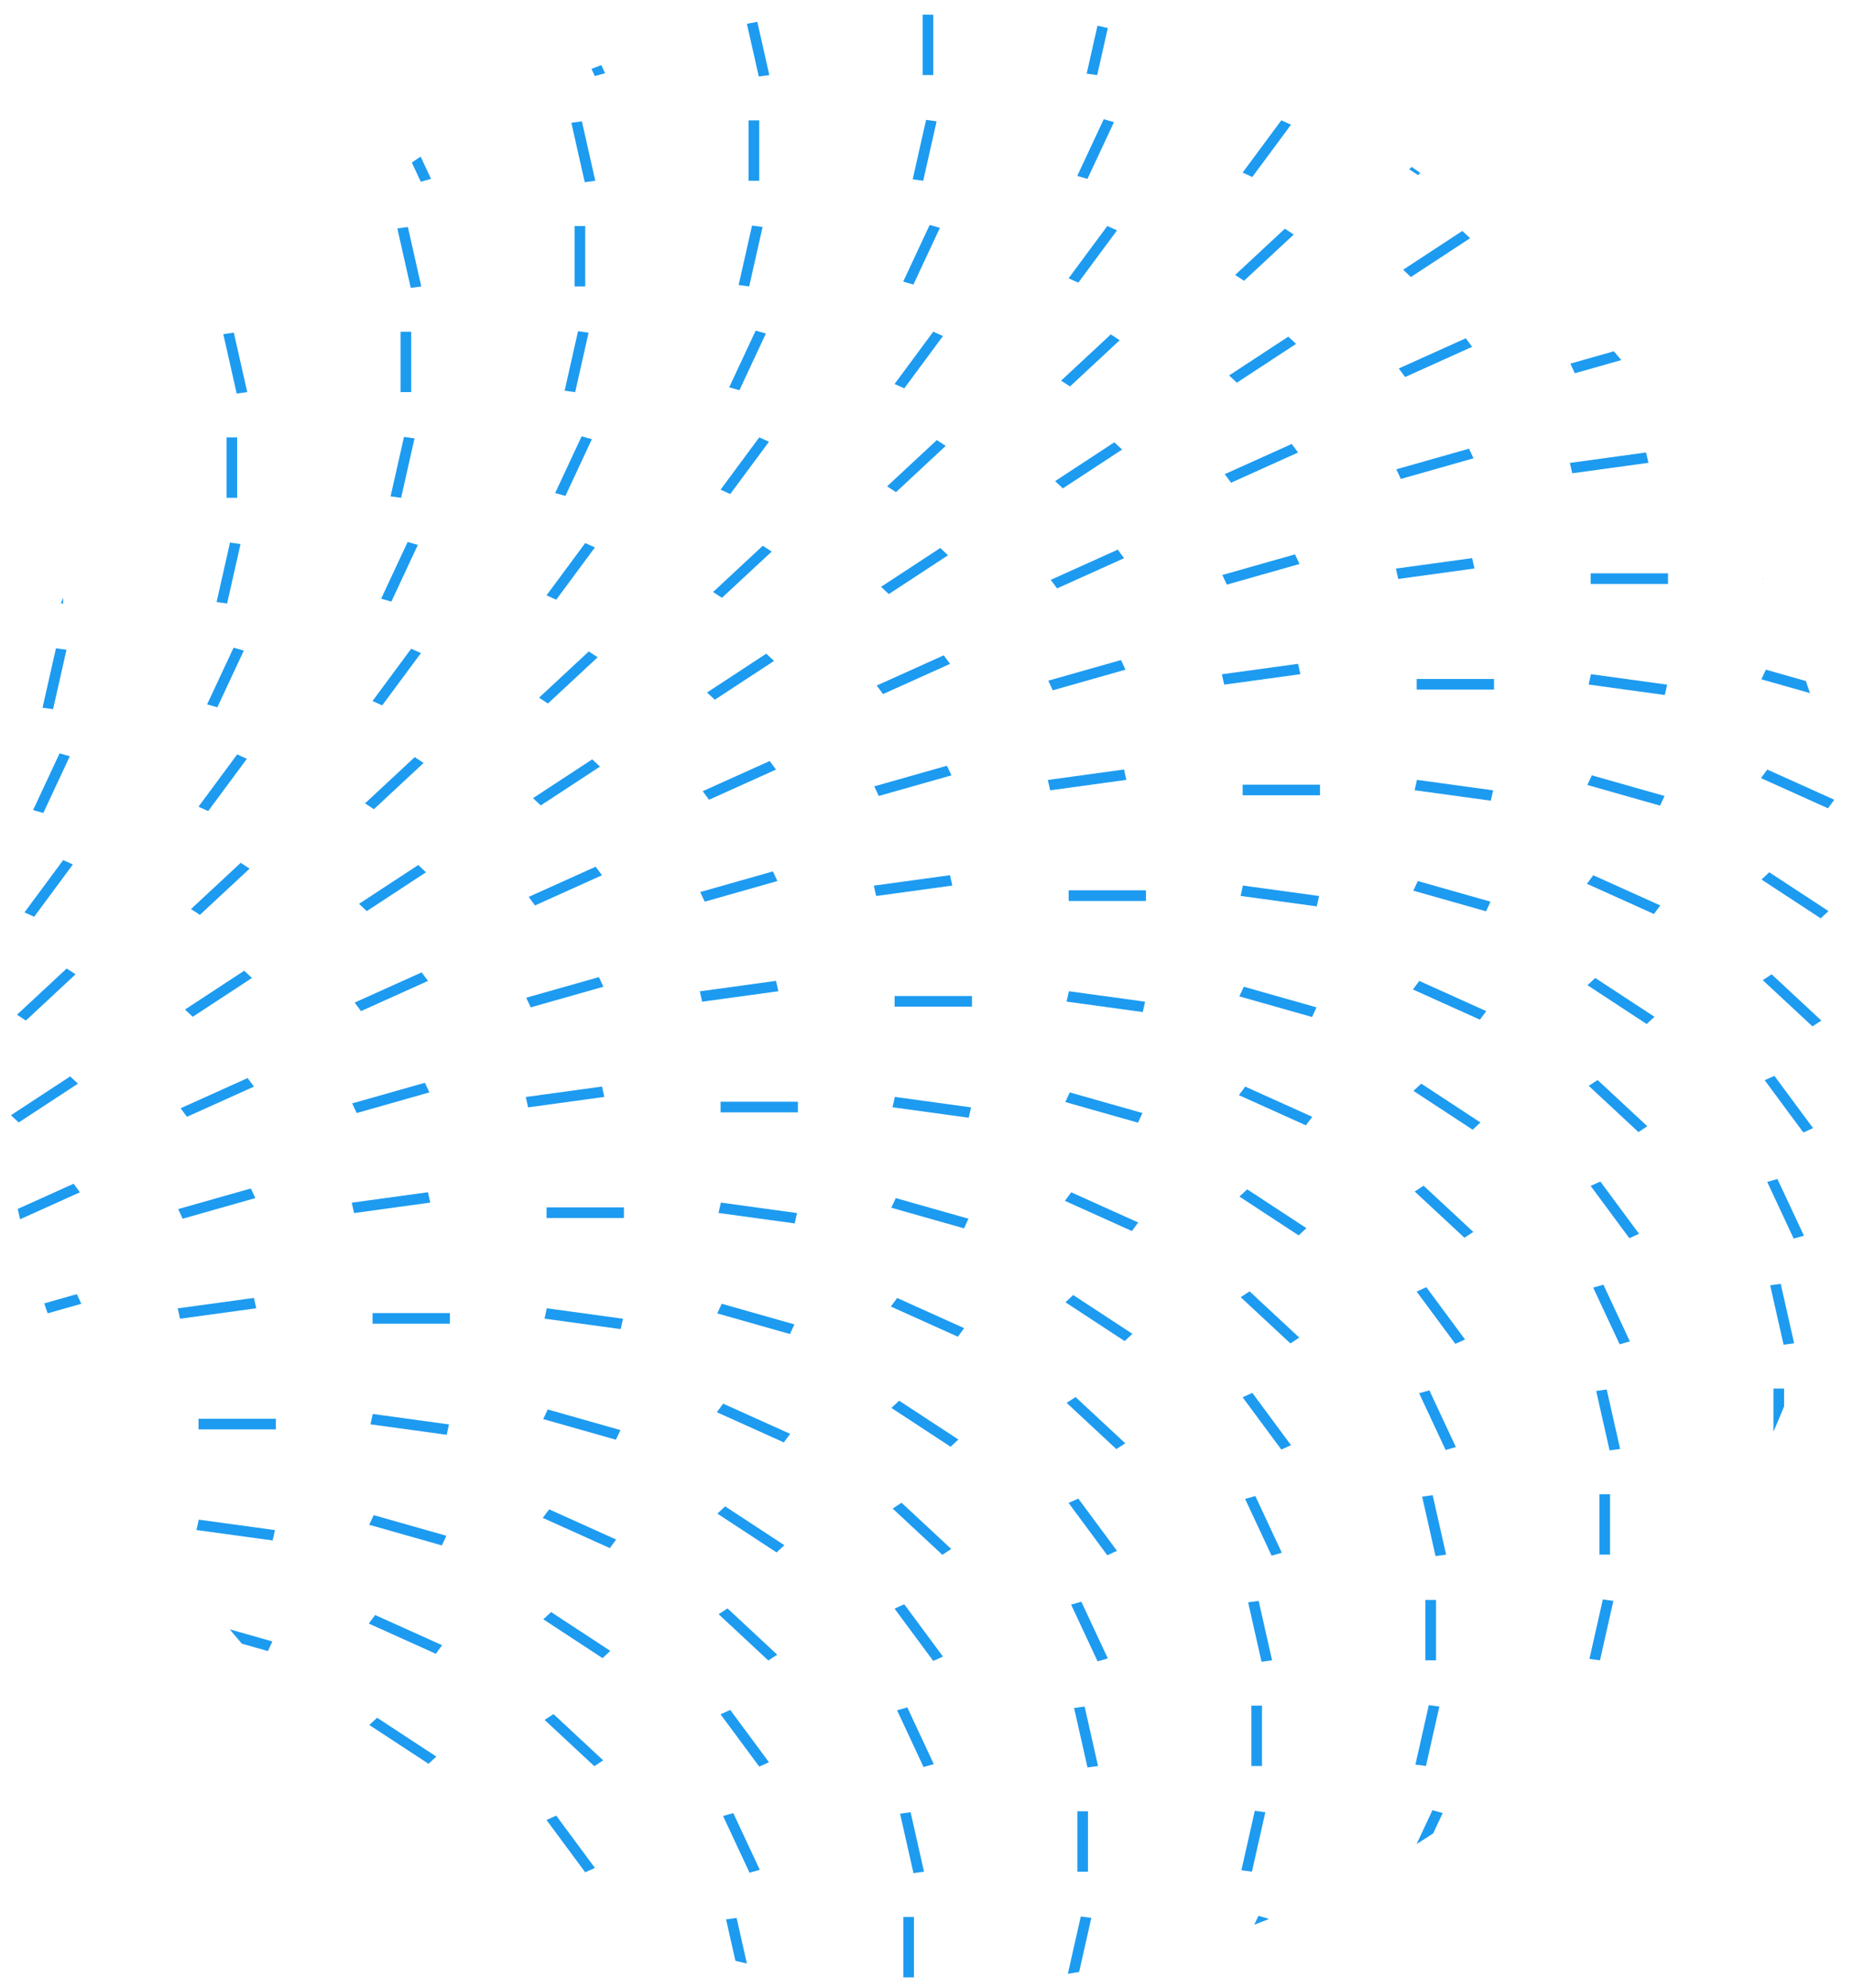 <svg xmlns="http://www.w3.org/2000/svg" width="192" height="206" viewBox="0 0 192 206" fill="none">
  <g clip-path="url(#clip0_46_2307)">
    <line y1="-0.551" x2="6.487" y2="-0.551" transform="matrix(0.423 -0.906 0.962 0.273 130.71 7.583)" stroke="#1D9BF0" stroke-width="1.102"/>
    <line y1="-0.551" x2="6.739" y2="-0.551" transform="matrix(0.595 -0.804 0.912 0.411 147.792 7.388)" stroke="#1D9BF0" stroke-width="1.102"/>
    <line y1="-0.551" x2="7.036" y2="-0.551" transform="matrix(0.732 -0.681 0.836 0.548 164.966 7.192)" stroke="#1D9BF0" stroke-width="1.102"/>
    <line y1="-0.551" x2="7.339" y2="-0.551" transform="matrix(0.836 -0.548 0.732 0.681 182.255 6.802)" stroke="#1D9BF0" stroke-width="1.102"/>
    <line y1="-0.551" x2="7.339" y2="-0.551" transform="matrix(-0.836 -0.548 0.732 -0.681 11.148 6.802)" stroke="#1D9BF0" stroke-width="1.102"/>
    <line y1="-0.551" x2="7.036" y2="-0.551" transform="matrix(-0.732 -0.681 0.836 -0.548 28.439 7.192)" stroke="#1D9BF0" stroke-width="1.102"/>
    <line y1="-0.551" x2="6.739" y2="-0.551" transform="matrix(-0.595 -0.804 0.912 -0.411 45.612 7.388)" stroke="#1D9BF0" stroke-width="1.102"/>
    <line y1="-0.551" x2="6.487" y2="-0.551" transform="matrix(-0.423 -0.906 0.962 -0.273 62.694 7.583)" stroke="#1D9BF0" stroke-width="1.102"/>
    <line y1="-0.551" x2="6.317" y2="-0.551" transform="matrix(-0.22 -0.975 0.991 -0.136 79.714 7.779)" stroke="#1D9BF0" stroke-width="1.102"/>
    <line x1="96.15" y1="7.779" x2="96.15" y2="1.522" stroke="#1D9BF0" stroke-width="1.102"/>
    <line y1="-0.551" x2="6.317" y2="-0.551" transform="matrix(0.22 -0.975 0.991 0.136 113.688 7.779)" stroke="#1D9BF0" stroke-width="1.102"/>
    <line y1="-0.551" x2="6.487" y2="-0.551" transform="matrix(0.423 -0.906 0.962 0.273 112.679 18.533)" stroke="#1D9BF0" stroke-width="1.102"/>
    <line y1="-0.551" x2="6.739" y2="-0.551" transform="matrix(0.595 -0.804 0.912 0.411 129.759 18.338)" stroke="#1D9BF0" stroke-width="1.102"/>
    <line y1="-0.551" x2="7.036" y2="-0.551" transform="matrix(0.732 -0.681 0.836 0.548 146.933 18.142)" stroke="#1D9BF0" stroke-width="1.102"/>
    <line y1="-0.551" x2="7.339" y2="-0.551" transform="matrix(0.836 -0.548 0.732 0.681 164.224 17.752)" stroke="#1D9BF0" stroke-width="1.102"/>
    <line y1="-0.551" x2="7.613" y2="-0.551" transform="matrix(0.912 -0.411 0.595 0.804 181.654 17.165)" stroke="#1D9BF0" stroke-width="1.102"/>
    <line y1="-0.551" x2="7.036" y2="-0.551" transform="matrix(-0.732 -0.681 0.836 -0.548 10.407 18.142)" stroke="#1D9BF0" stroke-width="1.102"/>
    <line y1="-0.551" x2="6.739" y2="-0.551" transform="matrix(-0.595 -0.804 0.912 -0.411 27.582 18.338)" stroke="#1D9BF0" stroke-width="1.102"/>
    <line y1="-0.551" x2="6.487" y2="-0.551" transform="matrix(-0.423 -0.906 0.962 -0.273 44.661 18.533)" stroke="#1D9BF0" stroke-width="1.102"/>
    <line y1="-0.551" x2="6.317" y2="-0.551" transform="matrix(-0.22 -0.975 0.991 -0.136 61.681 18.729)" stroke="#1D9BF0" stroke-width="1.102"/>
    <line x1="78.117" y1="18.729" x2="78.117" y2="12.472" stroke="#1D9BF0" stroke-width="1.102"/>
    <line y1="-0.551" x2="6.317" y2="-0.551" transform="matrix(0.22 -0.975 0.991 0.136 95.659 18.729)" stroke="#1D9BF0" stroke-width="1.102"/>
    <line y1="-0.551" x2="6.487" y2="-0.551" transform="matrix(0.423 -0.906 0.962 0.273 94.645 29.483)" stroke="#1D9BF0" stroke-width="1.102"/>
    <line y1="-0.551" x2="6.739" y2="-0.551" transform="matrix(0.595 -0.804 0.912 0.411 111.729 29.288)" stroke="#1D9BF0" stroke-width="1.102"/>
    <line y1="-0.551" x2="7.036" y2="-0.551" transform="matrix(0.732 -0.681 0.836 0.548 128.902 29.092)" stroke="#1D9BF0" stroke-width="1.102"/>
    <line y1="-0.551" x2="7.339" y2="-0.551" transform="matrix(0.836 -0.548 0.732 0.681 146.192 28.701)" stroke="#1D9BF0" stroke-width="1.102"/>
    <line y1="-0.551" x2="7.613" y2="-0.551" transform="matrix(0.912 -0.411 0.595 0.804 163.623 28.114)" stroke="#1D9BF0" stroke-width="1.102"/>
    <line y1="-0.551" x2="7.829" y2="-0.551" transform="matrix(0.962 -0.273 0.423 0.906 181.211 27.723)" stroke="#1D9BF0" stroke-width="1.102"/>
    <line y1="-0.551" x2="6.739" y2="-0.551" transform="matrix(-0.595 -0.804 0.912 -0.411 9.549 29.288)" stroke="#1D9BF0" stroke-width="1.102"/>
    <line y1="-0.551" x2="6.487" y2="-0.551" transform="matrix(-0.423 -0.906 0.962 -0.273 26.631 29.483)" stroke="#1D9BF0" stroke-width="1.102"/>
    <line y1="-0.551" x2="6.317" y2="-0.551" transform="matrix(-0.22 -0.975 0.991 -0.136 43.652 29.679)" stroke="#1D9BF0" stroke-width="1.102"/>
    <line x1="60.089" y1="29.679" x2="60.089" y2="23.422" stroke="#1D9BF0" stroke-width="1.102"/>
    <line y1="-0.551" x2="6.317" y2="-0.551" transform="matrix(0.22 -0.975 0.991 0.136 77.626 29.679)" stroke="#1D9BF0" stroke-width="1.102"/>
    <line y1="-0.551" x2="6.487" y2="-0.551" transform="matrix(0.423 -0.906 0.962 0.273 76.615 40.433)" stroke="#1D9BF0" stroke-width="1.102"/>
    <line y1="-0.551" x2="6.739" y2="-0.551" transform="matrix(0.595 -0.804 0.912 0.411 93.696 40.238)" stroke="#1D9BF0" stroke-width="1.102"/>
    <line y1="-0.551" x2="7.036" y2="-0.551" transform="matrix(0.732 -0.681 0.836 0.548 110.869 40.042)" stroke="#1D9BF0" stroke-width="1.102"/>
    <line y1="-0.551" x2="7.339" y2="-0.551" transform="matrix(0.836 -0.548 0.732 0.681 128.159 39.651)" stroke="#1D9BF0" stroke-width="1.102"/>
    <line y1="-0.551" x2="7.613" y2="-0.551" transform="matrix(0.912 -0.411 0.595 0.804 145.592 39.064)" stroke="#1D9BF0" stroke-width="1.102"/>
    <line y1="-0.551" x2="7.829" y2="-0.551" transform="matrix(0.962 -0.273 0.423 0.906 163.18 38.673)" stroke="#1D9BF0" stroke-width="1.102"/>
    <line y1="-0.551" x2="7.967" y2="-0.551" transform="matrix(0.991 -0.136 0.22 0.975 180.941 38.087)" stroke="#1D9BF0" stroke-width="1.102"/>
    <line y1="-0.551" x2="6.487" y2="-0.551" transform="matrix(-0.423 -0.906 0.962 -0.273 8.6 40.433)" stroke="#1D9BF0" stroke-width="1.102"/>
    <line y1="-0.551" x2="6.317" y2="-0.551" transform="matrix(-0.22 -0.975 0.991 -0.136 25.619 40.629)" stroke="#1D9BF0" stroke-width="1.102"/>
    <line x1="42.056" y1="40.629" x2="42.056" y2="34.372" stroke="#1D9BF0" stroke-width="1.102"/>
    <line y1="-0.551" x2="6.317" y2="-0.551" transform="matrix(0.22 -0.975 0.991 0.136 59.596 40.629)" stroke="#1D9BF0" stroke-width="1.102"/>
    <line y1="-0.551" x2="6.487" y2="-0.551" transform="matrix(0.423 -0.906 0.962 0.273 58.584 51.383)" stroke="#1D9BF0" stroke-width="1.102"/>
    <line y1="-0.551" x2="6.739" y2="-0.551" transform="matrix(0.595 -0.804 0.912 0.411 75.666 51.187)" stroke="#1D9BF0" stroke-width="1.102"/>
    <line y1="-0.551" x2="7.036" y2="-0.551" transform="matrix(0.732 -0.681 0.836 0.548 92.838 50.992)" stroke="#1D9BF0" stroke-width="1.102"/>
    <line y1="-0.551" x2="7.339" y2="-0.551" transform="matrix(0.836 -0.548 0.732 0.681 110.131 50.601)" stroke="#1D9BF0" stroke-width="1.102"/>
    <line y1="-0.551" x2="7.613" y2="-0.551" transform="matrix(0.912 -0.411 0.595 0.804 127.559 50.014)" stroke="#1D9BF0" stroke-width="1.102"/>
    <line y1="-0.551" x2="7.829" y2="-0.551" transform="matrix(0.962 -0.273 0.423 0.906 145.148 49.623)" stroke="#1D9BF0" stroke-width="1.102"/>
    <line y1="-0.551" x2="7.967" y2="-0.551" transform="matrix(0.991 -0.136 0.22 0.975 162.908 49.037)" stroke="#1D9BF0" stroke-width="1.102"/>
    <line y1="-0.551" x2="6.317" y2="-0.551" transform="matrix(-0.22 -0.975 0.991 -0.136 7.588 51.578)" stroke="#1D9BF0" stroke-width="1.102"/>
    <line x1="24.024" y1="51.578" x2="24.024" y2="45.321" stroke="#1D9BF0" stroke-width="1.102"/>
    <line y1="-0.551" x2="6.317" y2="-0.551" transform="matrix(0.22 -0.975 0.991 0.136 41.562 51.578)" stroke="#1D9BF0" stroke-width="1.102"/>
    <line x1="190.867" y1="49.001" x2="182.853" y2="49.001" stroke="#1D9BF0" stroke-width="1.102"/>
    <line y1="-0.551" x2="6.487" y2="-0.551" transform="matrix(0.423 -0.906 0.962 0.273 40.553 62.333)" stroke="#1D9BF0" stroke-width="1.102"/>
    <line y1="-0.551" x2="6.739" y2="-0.551" transform="matrix(0.595 -0.804 0.912 0.411 57.633 62.137)" stroke="#1D9BF0" stroke-width="1.102"/>
    <line y1="-0.551" x2="7.036" y2="-0.551" transform="matrix(0.732 -0.681 0.836 0.548 74.807 61.942)" stroke="#1D9BF0" stroke-width="1.102"/>
    <line y1="-0.551" x2="7.339" y2="-0.551" transform="matrix(0.836 -0.548 0.732 0.681 92.098 61.551)" stroke="#1D9BF0" stroke-width="1.102"/>
    <line y1="-0.551" x2="7.613" y2="-0.551" transform="matrix(0.912 -0.411 0.595 0.804 109.53 60.964)" stroke="#1D9BF0" stroke-width="1.102"/>
    <line y1="-0.551" x2="7.829" y2="-0.551" transform="matrix(0.962 -0.273 0.423 0.906 127.118 60.573)" stroke="#1D9BF0" stroke-width="1.102"/>
    <line y1="-0.551" x2="7.967" y2="-0.551" transform="matrix(0.991 -0.136 0.22 0.975 144.88 59.986)" stroke="#1D9BF0" stroke-width="1.102"/>
    <line x1="5.991" y1="62.528" x2="5.991" y2="56.271" stroke="#1D9BF0" stroke-width="1.102"/>
    <line y1="-0.551" x2="6.317" y2="-0.551" transform="matrix(0.22 -0.975 0.991 0.136 23.533 62.528)" stroke="#1D9BF0" stroke-width="1.102"/>
    <line x1="172.834" y1="59.951" x2="164.82" y2="59.951" stroke="#1D9BF0" stroke-width="1.102"/>
    <line y1="-0.551" x2="7.967" y2="-0.551" transform="matrix(-0.991 -0.136 0.22 -0.975 190.777 59.986)" stroke="#1D9BF0" stroke-width="1.102"/>
    <line y1="-0.551" x2="6.487" y2="-0.551" transform="matrix(0.423 -0.906 0.962 0.273 22.52 73.283)" stroke="#1D9BF0" stroke-width="1.102"/>
    <line y1="-0.551" x2="6.739" y2="-0.551" transform="matrix(0.595 -0.804 0.912 0.411 39.602 73.087)" stroke="#1D9BF0" stroke-width="1.102"/>
    <line y1="-0.551" x2="7.036" y2="-0.551" transform="matrix(0.732 -0.681 0.836 0.548 56.776 72.892)" stroke="#1D9BF0" stroke-width="1.102"/>
    <line y1="-0.551" x2="7.339" y2="-0.551" transform="matrix(0.836 -0.548 0.732 0.681 74.066 72.501)" stroke="#1D9BF0" stroke-width="1.102"/>
    <line y1="-0.551" x2="7.613" y2="-0.551" transform="matrix(0.912 -0.411 0.595 0.804 91.497 71.914)" stroke="#1D9BF0" stroke-width="1.102"/>
    <line y1="-0.551" x2="7.829" y2="-0.551" transform="matrix(0.962 -0.273 0.423 0.906 109.085 71.523)" stroke="#1D9BF0" stroke-width="1.102"/>
    <line y1="-0.551" x2="7.967" y2="-0.551" transform="matrix(0.991 -0.136 0.22 0.975 126.847 70.936)" stroke="#1D9BF0" stroke-width="1.102"/>
    <line y1="-0.551" x2="6.317" y2="-0.551" transform="matrix(0.22 -0.975 0.991 0.136 5.5 73.478)" stroke="#1D9BF0" stroke-width="1.102"/>
    <line x1="154.804" y1="70.9" x2="146.79" y2="70.9" stroke="#1D9BF0" stroke-width="1.102"/>
    <line y1="-0.551" x2="7.967" y2="-0.551" transform="matrix(-0.991 -0.136 0.22 -0.975 172.744 70.936)" stroke="#1D9BF0" stroke-width="1.102"/>
    <line y1="-0.551" x2="7.829" y2="-0.551" transform="matrix(-0.962 -0.273 0.423 -0.906 190.506 71.523)" stroke="#1D9BF0" stroke-width="1.102"/>
    <line y1="-0.551" x2="6.487" y2="-0.551" transform="matrix(0.423 -0.906 0.962 0.273 4.489 84.233)" stroke="#1D9BF0" stroke-width="1.102"/>
    <line y1="-0.551" x2="6.739" y2="-0.551" transform="matrix(0.595 -0.804 0.912 0.411 21.57 84.037)" stroke="#1D9BF0" stroke-width="1.102"/>
    <line y1="-0.551" x2="7.036" y2="-0.551" transform="matrix(0.732 -0.681 0.836 0.548 38.743 83.841)" stroke="#1D9BF0" stroke-width="1.102"/>
    <line y1="-0.551" x2="7.339" y2="-0.551" transform="matrix(0.836 -0.548 0.732 0.681 56.033 83.45)" stroke="#1D9BF0" stroke-width="1.102"/>
    <line y1="-0.551" x2="7.613" y2="-0.551" transform="matrix(0.912 -0.411 0.595 0.804 73.466 82.863)" stroke="#1D9BF0" stroke-width="1.102"/>
    <line y1="-0.551" x2="7.829" y2="-0.551" transform="matrix(0.962 -0.273 0.423 0.906 91.054 82.472)" stroke="#1D9BF0" stroke-width="1.102"/>
    <line y1="-0.551" x2="7.967" y2="-0.551" transform="matrix(0.991 -0.136 0.22 0.975 108.815 81.886)" stroke="#1D9BF0" stroke-width="1.102"/>
    <line y1="-0.551" x2="7.613" y2="-0.551" transform="matrix(-0.912 -0.411 0.595 -0.804 190.062 82.863)" stroke="#1D9BF0" stroke-width="1.102"/>
    <line x1="136.772" y1="81.85" x2="128.758" y2="81.85" stroke="#1D9BF0" stroke-width="1.102"/>
    <line y1="-0.551" x2="7.967" y2="-0.551" transform="matrix(-0.991 -0.136 0.22 -0.975 154.713 81.886)" stroke="#1D9BF0" stroke-width="1.102"/>
    <line y1="-0.551" x2="7.829" y2="-0.551" transform="matrix(-0.962 -0.273 0.423 -0.906 172.473 82.472)" stroke="#1D9BF0" stroke-width="1.102"/>
    <line y1="-0.551" x2="6.739" y2="-0.551" transform="matrix(0.595 -0.804 0.912 0.411 3.54 94.987)" stroke="#1D9BF0" stroke-width="1.102"/>
    <line y1="-0.551" x2="7.036" y2="-0.551" transform="matrix(0.732 -0.681 0.836 0.548 20.712 94.791)" stroke="#1D9BF0" stroke-width="1.102"/>
    <line y1="-0.551" x2="7.339" y2="-0.551" transform="matrix(0.836 -0.548 0.732 0.681 38.005 94.4)" stroke="#1D9BF0" stroke-width="1.102"/>
    <line y1="-0.551" x2="7.613" y2="-0.551" transform="matrix(0.912 -0.411 0.595 0.804 55.433 93.814)" stroke="#1D9BF0" stroke-width="1.102"/>
    <line y1="-0.551" x2="7.829" y2="-0.551" transform="matrix(0.962 -0.273 0.423 0.906 73.02 93.422)" stroke="#1D9BF0" stroke-width="1.102"/>
    <line y1="-0.551" x2="7.967" y2="-0.551" transform="matrix(0.991 -0.136 0.22 0.975 90.782 92.836)" stroke="#1D9BF0" stroke-width="1.102"/>
    <line y1="-0.551" x2="7.613" y2="-0.551" transform="matrix(-0.912 -0.411 0.595 -0.804 172.029 93.814)" stroke="#1D9BF0" stroke-width="1.102"/>
    <line y1="-0.551" x2="7.339" y2="-0.551" transform="matrix(-0.836 -0.548 0.732 -0.681 189.462 94.4)" stroke="#1D9BF0" stroke-width="1.102"/>
    <line x1="118.741" y1="92.8" x2="110.727" y2="92.8" stroke="#1D9BF0" stroke-width="1.102"/>
    <line y1="-0.551" x2="7.967" y2="-0.551" transform="matrix(-0.991 -0.136 0.22 -0.975 136.68 92.836)" stroke="#1D9BF0" stroke-width="1.102"/>
    <line y1="-0.551" x2="7.829" y2="-0.551" transform="matrix(-0.962 -0.273 0.423 -0.906 154.442 93.422)" stroke="#1D9BF0" stroke-width="1.102"/>
    <line y1="-0.551" x2="7.036" y2="-0.551" transform="matrix(0.732 -0.681 0.836 0.548 2.679 105.741)" stroke="#1D9BF0" stroke-width="1.102"/>
    <line y1="-0.551" x2="7.339" y2="-0.551" transform="matrix(0.836 -0.548 0.732 0.681 19.972 105.35)" stroke="#1D9BF0" stroke-width="1.102"/>
    <line y1="-0.551" x2="7.613" y2="-0.551" transform="matrix(0.912 -0.411 0.595 0.804 37.404 104.763)" stroke="#1D9BF0" stroke-width="1.102"/>
    <line y1="-0.551" x2="7.829" y2="-0.551" transform="matrix(0.962 -0.273 0.423 0.906 54.992 104.373)" stroke="#1D9BF0" stroke-width="1.102"/>
    <line y1="-0.551" x2="7.967" y2="-0.551" transform="matrix(0.991 -0.136 0.22 0.975 72.754 103.786)" stroke="#1D9BF0" stroke-width="1.102"/>
    <line y1="-0.551" x2="7.613" y2="-0.551" transform="matrix(-0.912 -0.411 0.595 -0.804 153.999 104.763)" stroke="#1D9BF0" stroke-width="1.102"/>
    <line y1="-0.551" x2="7.339" y2="-0.551" transform="matrix(-0.836 -0.548 0.732 -0.681 171.429 105.35)" stroke="#1D9BF0" stroke-width="1.102"/>
    <line y1="-0.551" x2="7.036" y2="-0.551" transform="matrix(-0.732 -0.681 0.836 -0.548 188.72 105.741)" stroke="#1D9BF0" stroke-width="1.102"/>
    <line x1="100.711" y1="103.75" x2="92.697" y2="103.75" stroke="#1D9BF0" stroke-width="1.102"/>
    <line y1="-0.551" x2="7.967" y2="-0.551" transform="matrix(-0.991 -0.136 0.22 -0.975 118.651 103.786)" stroke="#1D9BF0" stroke-width="1.102"/>
    <line y1="-0.551" x2="7.829" y2="-0.551" transform="matrix(-0.962 -0.273 0.423 -0.906 136.411 104.373)" stroke="#1D9BF0" stroke-width="1.102"/>
    <line y1="-0.551" x2="7.339" y2="-0.551" transform="matrix(0.836 -0.548 0.732 0.681 1.94 116.3)" stroke="#1D9BF0" stroke-width="1.102"/>
    <line y1="-0.551" x2="7.613" y2="-0.551" transform="matrix(0.912 -0.411 0.595 0.804 19.371 115.713)" stroke="#1D9BF0" stroke-width="1.102"/>
    <line y1="-0.551" x2="7.829" y2="-0.551" transform="matrix(0.962 -0.273 0.423 0.906 36.959 115.322)" stroke="#1D9BF0" stroke-width="1.102"/>
    <line y1="-0.551" x2="7.967" y2="-0.551" transform="matrix(0.991 -0.136 0.22 0.975 54.721 114.735)" stroke="#1D9BF0" stroke-width="1.102"/>
    <line y1="-0.551" x2="7.613" y2="-0.551" transform="matrix(-0.912 -0.411 0.595 -0.804 135.968 115.713)" stroke="#1D9BF0" stroke-width="1.102"/>
    <line y1="-0.551" x2="7.339" y2="-0.551" transform="matrix(-0.836 -0.548 0.732 -0.681 153.398 116.3)" stroke="#1D9BF0" stroke-width="1.102"/>
    <line y1="-0.551" x2="7.036" y2="-0.551" transform="matrix(-0.732 -0.681 0.836 -0.548 170.688 116.691)" stroke="#1D9BF0" stroke-width="1.102"/>
    <line y1="-0.551" x2="6.739" y2="-0.551" transform="matrix(-0.595 -0.804 0.912 -0.411 187.863 116.886)" stroke="#1D9BF0" stroke-width="1.102"/>
    <line x1="82.678" y1="114.7" x2="74.664" y2="114.7" stroke="#1D9BF0" stroke-width="1.102"/>
    <line y1="-0.551" x2="7.967" y2="-0.551" transform="matrix(-0.991 -0.136 0.22 -0.975 100.618 114.735)" stroke="#1D9BF0" stroke-width="1.102"/>
    <line y1="-0.551" x2="7.829" y2="-0.551" transform="matrix(-0.962 -0.273 0.423 -0.906 118.378 115.322)" stroke="#1D9BF0" stroke-width="1.102"/>
    <line y1="-0.551" x2="7.613" y2="-0.551" transform="matrix(0.912 -0.411 0.595 0.804 1.34 126.663)" stroke="#1D9BF0" stroke-width="1.102"/>
    <line y1="-0.551" x2="7.829" y2="-0.551" transform="matrix(0.962 -0.273 0.423 0.906 18.928 126.272)" stroke="#1D9BF0" stroke-width="1.102"/>
    <line y1="-0.551" x2="7.967" y2="-0.551" transform="matrix(0.991 -0.136 0.22 0.975 36.69 125.685)" stroke="#1D9BF0" stroke-width="1.102"/>
    <line y1="-0.551" x2="7.613" y2="-0.551" transform="matrix(-0.912 -0.411 0.595 -0.804 117.937 126.663)" stroke="#1D9BF0" stroke-width="1.102"/>
    <line y1="-0.551" x2="7.339" y2="-0.551" transform="matrix(-0.836 -0.548 0.732 -0.681 135.367 127.25)" stroke="#1D9BF0" stroke-width="1.102"/>
    <line y1="-0.551" x2="7.036" y2="-0.551" transform="matrix(-0.732 -0.681 0.836 -0.548 152.658 127.641)" stroke="#1D9BF0" stroke-width="1.102"/>
    <line y1="-0.551" x2="6.739" y2="-0.551" transform="matrix(-0.595 -0.804 0.912 -0.411 169.83 127.836)" stroke="#1D9BF0" stroke-width="1.102"/>
    <line y1="-0.551" x2="6.487" y2="-0.551" transform="matrix(-0.423 -0.906 0.962 -0.273 186.914 128.032)" stroke="#1D9BF0" stroke-width="1.102"/>
    <line x1="64.647" y1="125.65" x2="56.633" y2="125.65" stroke="#1D9BF0" stroke-width="1.102"/>
    <line y1="-0.551" x2="7.967" y2="-0.551" transform="matrix(-0.991 -0.136 0.22 -0.975 82.587 125.685)" stroke="#1D9BF0" stroke-width="1.102"/>
    <line y1="-0.551" x2="7.829" y2="-0.551" transform="matrix(-0.962 -0.273 0.423 -0.906 100.349 126.272)" stroke="#1D9BF0" stroke-width="1.102"/>
    <line y1="-0.551" x2="7.829" y2="-0.551" transform="matrix(0.962 -0.273 0.423 0.906 0.895 137.222)" stroke="#1D9BF0" stroke-width="1.102"/>
    <line y1="-0.551" x2="7.967" y2="-0.551" transform="matrix(0.991 -0.136 0.22 0.975 18.656 136.635)" stroke="#1D9BF0" stroke-width="1.102"/>
    <line y1="-0.551" x2="7.613" y2="-0.551" transform="matrix(-0.912 -0.411 0.595 -0.804 99.903 137.613)" stroke="#1D9BF0" stroke-width="1.102"/>
    <line y1="-0.551" x2="7.339" y2="-0.551" transform="matrix(-0.836 -0.548 0.732 -0.681 117.336 138.199)" stroke="#1D9BF0" stroke-width="1.102"/>
    <line y1="-0.551" x2="7.036" y2="-0.551" transform="matrix(-0.732 -0.681 0.836 -0.548 134.627 138.59)" stroke="#1D9BF0" stroke-width="1.102"/>
    <line y1="-0.551" x2="6.739" y2="-0.551" transform="matrix(-0.595 -0.804 0.912 -0.411 151.801 138.786)" stroke="#1D9BF0" stroke-width="1.102"/>
    <line y1="-0.551" x2="6.487" y2="-0.551" transform="matrix(-0.423 -0.906 0.962 -0.273 168.881 138.982)" stroke="#1D9BF0" stroke-width="1.102"/>
    <line y1="-0.551" x2="6.317" y2="-0.551" transform="matrix(-0.22 -0.975 0.991 -0.136 185.9 139.177)" stroke="#1D9BF0" stroke-width="1.102"/>
    <line x1="46.615" y1="136.6" x2="38.601" y2="136.6" stroke="#1D9BF0" stroke-width="1.102"/>
    <line y1="-0.551" x2="7.967" y2="-0.551" transform="matrix(-0.991 -0.136 0.22 -0.975 64.554 136.635)" stroke="#1D9BF0" stroke-width="1.102"/>
    <line y1="-0.551" x2="7.829" y2="-0.551" transform="matrix(-0.962 -0.273 0.423 -0.906 82.316 137.222)" stroke="#1D9BF0" stroke-width="1.102"/>
    <line y1="-0.551" x2="7.967" y2="-0.551" transform="matrix(0.991 -0.136 0.22 0.975 0.626 147.585)" stroke="#1D9BF0" stroke-width="1.102"/>
    <line y1="-0.551" x2="7.613" y2="-0.551" transform="matrix(-0.912 -0.411 0.595 -0.804 81.873 148.563)" stroke="#1D9BF0" stroke-width="1.102"/>
    <line y1="-0.551" x2="7.339" y2="-0.551" transform="matrix(-0.836 -0.548 0.732 -0.681 99.303 149.149)" stroke="#1D9BF0" stroke-width="1.102"/>
    <line y1="-0.551" x2="7.036" y2="-0.551" transform="matrix(-0.732 -0.681 0.836 -0.548 116.594 149.54)" stroke="#1D9BF0" stroke-width="1.102"/>
    <line y1="-0.551" x2="6.739" y2="-0.551" transform="matrix(-0.595 -0.804 0.912 -0.411 133.769 149.736)" stroke="#1D9BF0" stroke-width="1.102"/>
    <line y1="-0.551" x2="6.487" y2="-0.551" transform="matrix(-0.423 -0.906 0.962 -0.273 150.85 149.931)" stroke="#1D9BF0" stroke-width="1.102"/>
    <line y1="-0.551" x2="6.317" y2="-0.551" transform="matrix(-0.22 -0.975 0.991 -0.136 167.871 150.127)" stroke="#1D9BF0" stroke-width="1.102"/>
    <line x1="184.307" y1="150.127" x2="184.307" y2="143.87" stroke="#1D9BF0" stroke-width="1.102"/>
    <line x1="28.585" y1="147.549" x2="20.571" y2="147.549" stroke="#1D9BF0" stroke-width="1.102"/>
    <line y1="-0.551" x2="7.967" y2="-0.551" transform="matrix(-0.991 -0.136 0.22 -0.975 46.523 147.585)" stroke="#1D9BF0" stroke-width="1.102"/>
    <line y1="-0.551" x2="7.829" y2="-0.551" transform="matrix(-0.962 -0.273 0.423 -0.906 64.285 148.172)" stroke="#1D9BF0" stroke-width="1.102"/>
    <line y1="-0.551" x2="7.613" y2="-0.551" transform="matrix(-0.912 -0.411 0.595 -0.804 63.842 159.513)" stroke="#1D9BF0" stroke-width="1.102"/>
    <line y1="-0.551" x2="7.339" y2="-0.551" transform="matrix(-0.836 -0.548 0.732 -0.681 81.272 160.099)" stroke="#1D9BF0" stroke-width="1.102"/>
    <line y1="-0.551" x2="7.036" y2="-0.551" transform="matrix(-0.732 -0.681 0.836 -0.548 98.564 160.49)" stroke="#1D9BF0" stroke-width="1.102"/>
    <line y1="-0.551" x2="6.739" y2="-0.551" transform="matrix(-0.595 -0.804 0.912 -0.411 115.737 160.686)" stroke="#1D9BF0" stroke-width="1.102"/>
    <line y1="-0.551" x2="6.487" y2="-0.551" transform="matrix(-0.423 -0.906 0.962 -0.273 132.816 160.881)" stroke="#1D9BF0" stroke-width="1.102"/>
    <line y1="-0.551" x2="6.317" y2="-0.551" transform="matrix(-0.22 -0.975 0.991 -0.136 149.839 161.077)" stroke="#1D9BF0" stroke-width="1.102"/>
    <line x1="166.274" y1="161.077" x2="166.274" y2="154.819" stroke="#1D9BF0" stroke-width="1.102"/>
    <line y1="-0.551" x2="6.317" y2="-0.551" transform="matrix(0.22 -0.975 0.991 0.136 183.814 161.077)" stroke="#1D9BF0" stroke-width="1.102"/>
    <line x1="10.552" y1="158.499" x2="2.538" y2="158.499" stroke="#1D9BF0" stroke-width="1.102"/>
    <line y1="-0.551" x2="7.967" y2="-0.551" transform="matrix(-0.991 -0.136 0.22 -0.975 28.492 158.535)" stroke="#1D9BF0" stroke-width="1.102"/>
    <line y1="-0.551" x2="7.829" y2="-0.551" transform="matrix(-0.962 -0.273 0.423 -0.906 46.252 159.122)" stroke="#1D9BF0" stroke-width="1.102"/>
    <line y1="-0.551" x2="6.487" y2="-0.551" transform="matrix(0.423 -0.906 0.962 0.273 182.801 171.831)" stroke="#1D9BF0" stroke-width="1.102"/>
    <line y1="-0.551" x2="7.613" y2="-0.551" transform="matrix(-0.912 -0.411 0.595 -0.804 45.81 170.462)" stroke="#1D9BF0" stroke-width="1.102"/>
    <line y1="-0.551" x2="7.339" y2="-0.551" transform="matrix(-0.836 -0.548 0.732 -0.681 63.239 171.049)" stroke="#1D9BF0" stroke-width="1.102"/>
    <line y1="-0.551" x2="7.036" y2="-0.551" transform="matrix(-0.732 -0.681 0.836 -0.548 80.532 171.44)" stroke="#1D9BF0" stroke-width="1.102"/>
    <line y1="-0.551" x2="6.739" y2="-0.551" transform="matrix(-0.595 -0.804 0.912 -0.411 97.704 171.636)" stroke="#1D9BF0" stroke-width="1.102"/>
    <line y1="-0.551" x2="6.487" y2="-0.551" transform="matrix(-0.423 -0.906 0.962 -0.273 114.788 171.831)" stroke="#1D9BF0" stroke-width="1.102"/>
    <line y1="-0.551" x2="6.317" y2="-0.551" transform="matrix(-0.22 -0.975 0.991 -0.136 131.808 172.027)" stroke="#1D9BF0" stroke-width="1.102"/>
    <line x1="148.244" y1="172.027" x2="148.244" y2="165.77" stroke="#1D9BF0" stroke-width="1.102"/>
    <line y1="-0.551" x2="6.317" y2="-0.551" transform="matrix(0.22 -0.975 0.991 0.136 165.782 172.027)" stroke="#1D9BF0" stroke-width="1.102"/>
    <line y1="-0.551" x2="7.967" y2="-0.551" transform="matrix(-0.991 -0.136 0.22 -0.975 10.461 169.484)" stroke="#1D9BF0" stroke-width="1.102"/>
    <line y1="-0.551" x2="7.829" y2="-0.551" transform="matrix(-0.962 -0.273 0.423 -0.906 28.223 170.071)" stroke="#1D9BF0" stroke-width="1.102"/>
    <line y1="-0.551" x2="6.487" y2="-0.551" transform="matrix(0.423 -0.906 0.962 0.273 164.772 182.781)" stroke="#1D9BF0" stroke-width="1.102"/>
    <line y1="-0.551" x2="6.739" y2="-0.551" transform="matrix(0.595 -0.804 0.912 0.411 181.853 182.585)" stroke="#1D9BF0" stroke-width="1.102"/>
    <line y1="-0.551" x2="7.613" y2="-0.551" transform="matrix(-0.912 -0.411 0.595 -0.804 27.777 181.412)" stroke="#1D9BF0" stroke-width="1.102"/>
    <line y1="-0.551" x2="7.339" y2="-0.551" transform="matrix(-0.836 -0.548 0.732 -0.681 45.21 181.999)" stroke="#1D9BF0" stroke-width="1.102"/>
    <line y1="-0.551" x2="7.036" y2="-0.551" transform="matrix(-0.732 -0.681 0.836 -0.548 62.501 182.39)" stroke="#1D9BF0" stroke-width="1.102"/>
    <line y1="-0.551" x2="6.739" y2="-0.551" transform="matrix(-0.595 -0.804 0.912 -0.411 79.675 182.585)" stroke="#1D9BF0" stroke-width="1.102"/>
    <line y1="-0.551" x2="6.487" y2="-0.551" transform="matrix(-0.423 -0.906 0.962 -0.273 96.755 182.781)" stroke="#1D9BF0" stroke-width="1.102"/>
    <line y1="-0.551" x2="6.317" y2="-0.551" transform="matrix(-0.22 -0.975 0.991 -0.136 113.774 182.977)" stroke="#1D9BF0" stroke-width="1.102"/>
    <line x1="130.211" y1="182.977" x2="130.211" y2="176.72" stroke="#1D9BF0" stroke-width="1.102"/>
    <line y1="-0.551" x2="6.317" y2="-0.551" transform="matrix(0.22 -0.975 0.991 0.136 147.751 182.977)" stroke="#1D9BF0" stroke-width="1.102"/>
    <line y1="-0.551" x2="7.829" y2="-0.551" transform="matrix(-0.962 -0.273 0.423 -0.906 10.19 181.021)" stroke="#1D9BF0" stroke-width="1.102"/>
    <line y1="-0.551" x2="6.487" y2="-0.551" transform="matrix(0.423 -0.906 0.962 0.273 146.739 193.731)" stroke="#1D9BF0" stroke-width="1.102"/>
    <line y1="-0.551" x2="6.739" y2="-0.551" transform="matrix(0.595 -0.804 0.912 0.411 163.821 193.535)" stroke="#1D9BF0" stroke-width="1.102"/>
    <line y1="-0.551" x2="7.036" y2="-0.551" transform="matrix(0.732 -0.681 0.836 0.548 180.995 193.339)" stroke="#1D9BF0" stroke-width="1.102"/>
    <line y1="-0.551" x2="7.613" y2="-0.551" transform="matrix(-0.912 -0.411 0.595 -0.804 9.746 192.362)" stroke="#1D9BF0" stroke-width="1.102"/>
    <line y1="-0.551" x2="7.339" y2="-0.551" transform="matrix(-0.836 -0.548 0.732 -0.681 27.177 192.948)" stroke="#1D9BF0" stroke-width="1.102"/>
    <line y1="-0.551" x2="7.036" y2="-0.551" transform="matrix(-0.732 -0.681 0.836 -0.548 44.468 193.339)" stroke="#1D9BF0" stroke-width="1.102"/>
    <line y1="-0.551" x2="6.739" y2="-0.551" transform="matrix(-0.595 -0.804 0.912 -0.411 61.642 193.535)" stroke="#1D9BF0" stroke-width="1.102"/>
    <line y1="-0.551" x2="6.487" y2="-0.551" transform="matrix(-0.423 -0.906 0.962 -0.273 78.724 193.731)" stroke="#1D9BF0" stroke-width="1.102"/>
    <line y1="-0.551" x2="6.317" y2="-0.551" transform="matrix(-0.22 -0.975 0.991 -0.136 95.743 193.926)" stroke="#1D9BF0" stroke-width="1.102"/>
    <line x1="112.18" y1="193.926" x2="112.18" y2="187.669" stroke="#1D9BF0" stroke-width="1.102"/>
    <line y1="-0.551" x2="6.317" y2="-0.551" transform="matrix(0.22 -0.975 0.991 0.136 129.72 193.926)" stroke="#1D9BF0" stroke-width="1.102"/>
    <line y1="-0.551" x2="6.487" y2="-0.551" transform="matrix(0.423 -0.906 0.962 0.273 128.708 204.68)" stroke="#1D9BF0" stroke-width="1.102"/>
    <line y1="-0.551" x2="6.739" y2="-0.551" transform="matrix(0.595 -0.804 0.912 0.411 145.788 204.485)" stroke="#1D9BF0" stroke-width="1.102"/>
    <line y1="-0.551" x2="7.036" y2="-0.551" transform="matrix(0.732 -0.681 0.836 0.548 162.963 204.289)" stroke="#1D9BF0" stroke-width="1.102"/>
    <line y1="-0.551" x2="7.339" y2="-0.551" transform="matrix(0.836 -0.548 0.732 0.681 180.253 203.898)" stroke="#1D9BF0" stroke-width="1.102"/>
    <line y1="-0.551" x2="7.339" y2="-0.551" transform="matrix(-0.836 -0.548 0.732 -0.681 9.146 203.898)" stroke="#1D9BF0" stroke-width="1.102"/>
    <line y1="-0.551" x2="7.036" y2="-0.551" transform="matrix(-0.732 -0.681 0.836 -0.548 26.439 204.289)" stroke="#1D9BF0" stroke-width="1.102"/>
    <line y1="-0.551" x2="6.739" y2="-0.551" transform="matrix(-0.595 -0.804 0.912 -0.411 43.611 204.485)" stroke="#1D9BF0" stroke-width="1.102"/>
    <line y1="-0.551" x2="6.487" y2="-0.551" transform="matrix(-0.423 -0.906 0.962 -0.273 60.69 204.68)" stroke="#1D9BF0" stroke-width="1.102"/>
    <line y1="-0.551" x2="6.317" y2="-0.551" transform="matrix(-0.22 -0.975 0.991 -0.136 77.713 204.876)" stroke="#1D9BF0" stroke-width="1.102"/>
    <line x1="94.148" y1="204.876" x2="94.148" y2="198.619" stroke="#1D9BF0" stroke-width="1.102"/>
    <line y1="-0.551" x2="6.317" y2="-0.551" transform="matrix(0.22 -0.975 0.991 0.136 111.688 204.876)" stroke="#1D9BF0" stroke-width="1.102"/>
  </g>
  <defs>
    <clipPath id="clip0_46_2307">
      <rect x="0.101" y="0.669" width="191.733" height="204.956" rx="95.867" fill="white"/>
    </clipPath>
  </defs>
</svg>